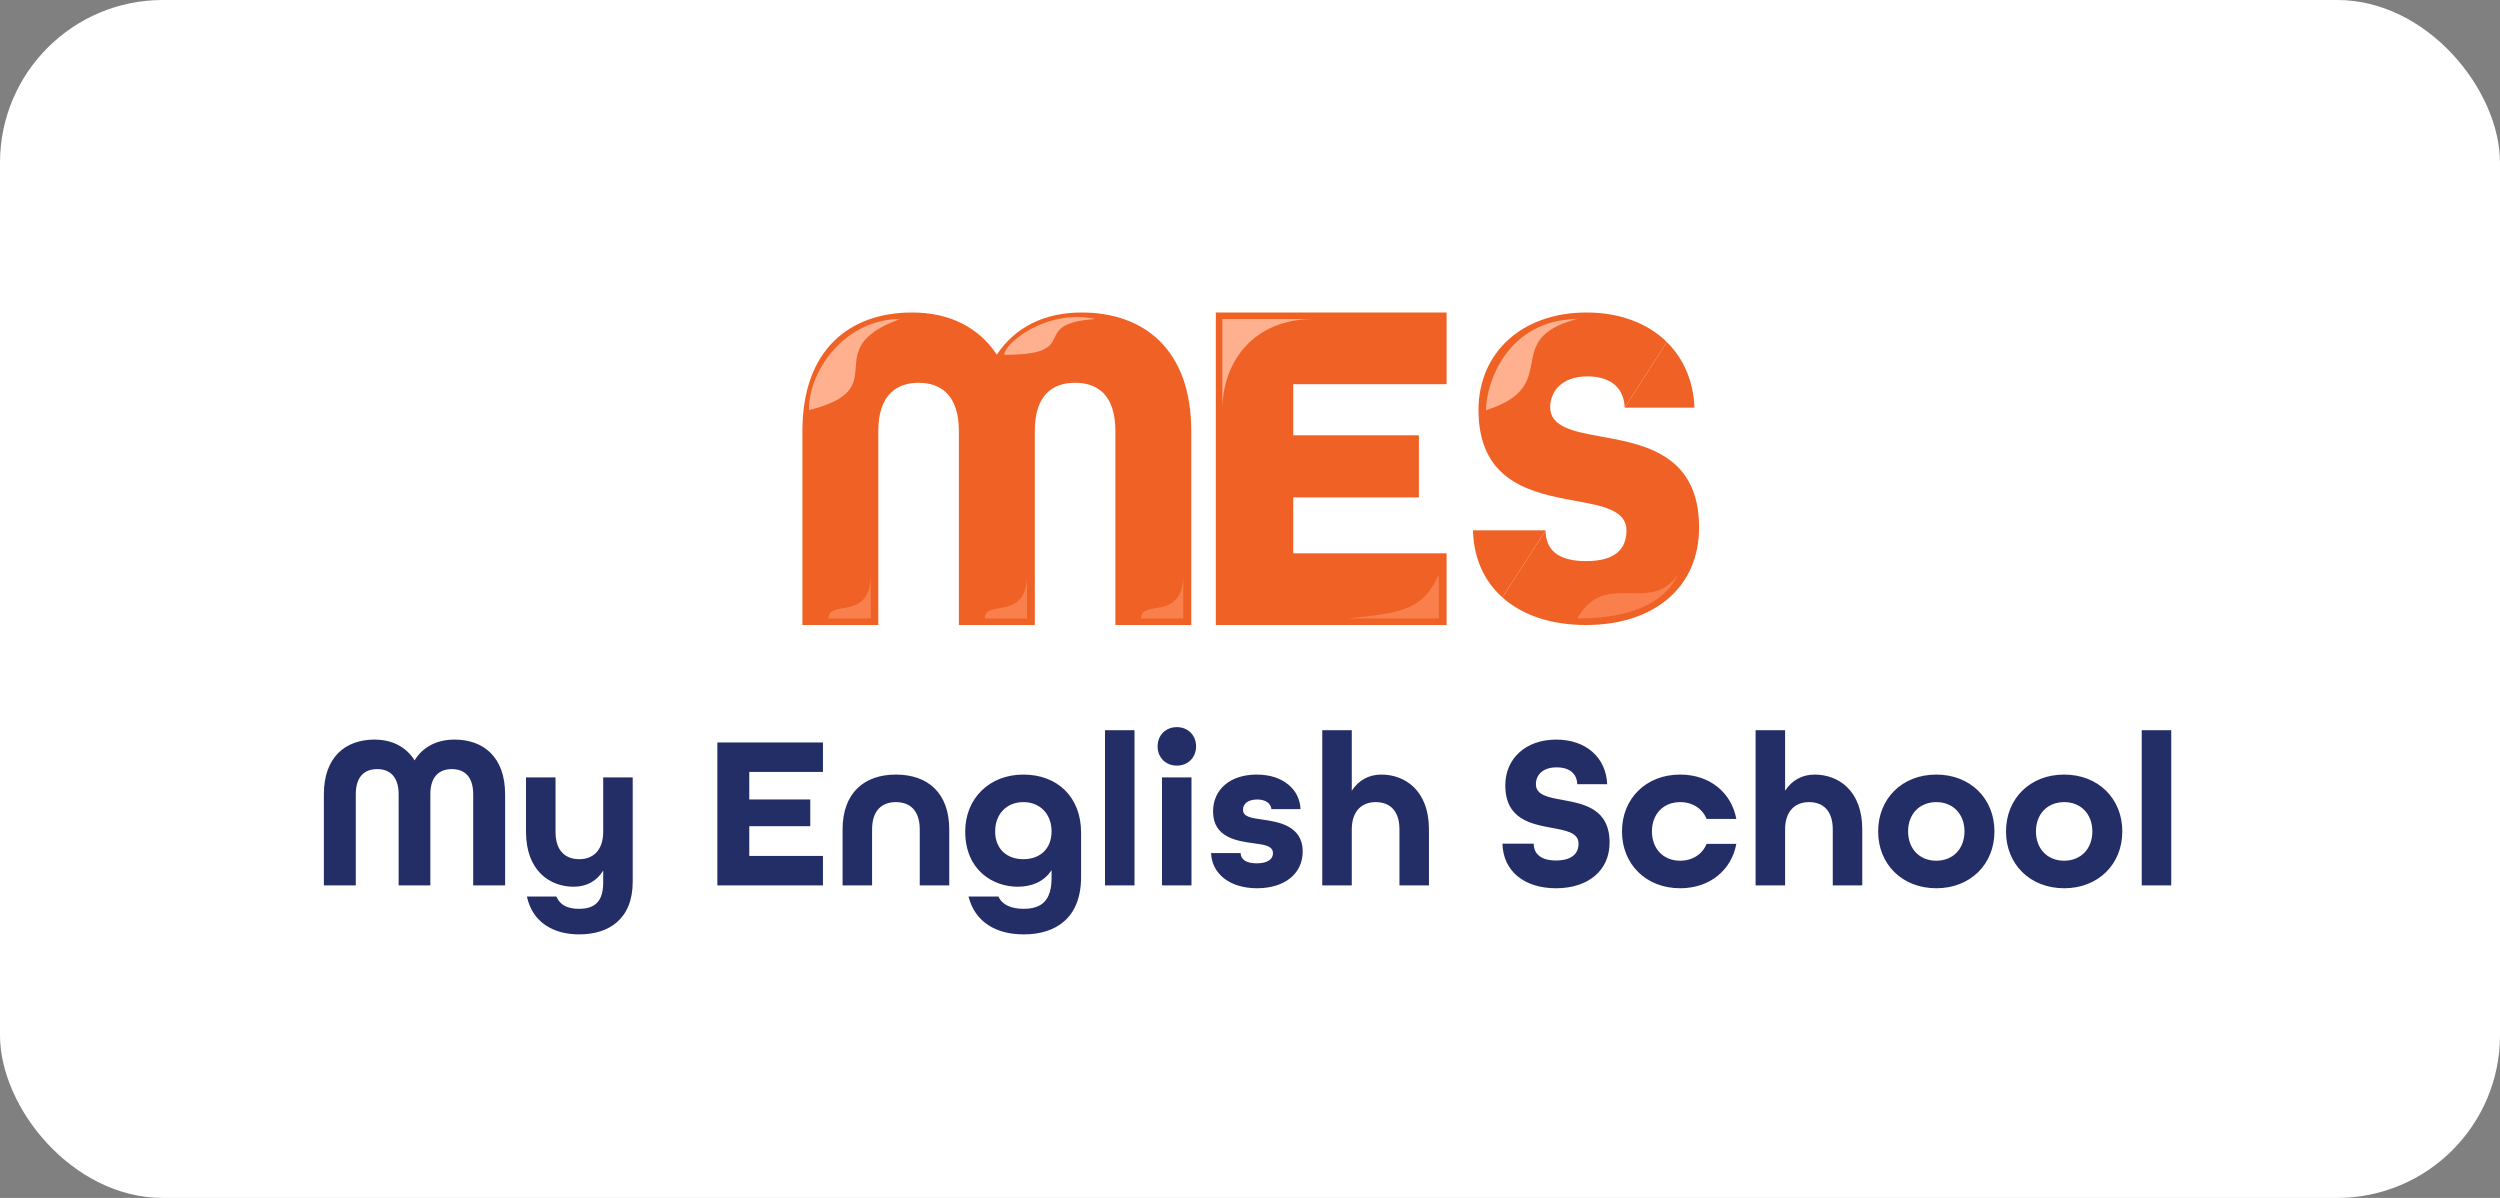 <svg width="1536" height="736" viewBox="0 0 1536 736" fill="none" xmlns="http://www.w3.org/2000/svg">
<rect x="0" y="0" width="1536" height="736" fill="#808080" stroke="none"/>
<rect width="1536" height="736" rx="100" fill="white"/>
<path d="M731.92 264.83V384H685.29V264.83C685.29 242.95 674.64 235.18 660.53 235.18C646.42 235.18 635.78 242.95 635.78 264.83V384H589.14V264.83C589.14 242.95 578.2 235.18 564.39 235.18C550.58 235.18 539.63 242.95 539.63 264.83V384H493V264.83C493 214.61 522.17 192.14 560 192H560.36C583.1 192 601.23 200.92 612.46 217.91C623.69 200.92 641.82 192 664.56 192C702.56 192 731.92 214.45 731.92 264.83Z" fill="#EF6125"/>
<path d="M747 384H888.798V339.963H794.56V305.615H871.771V267.45H794.56V236.037H888.798V192H747V384Z" fill="#EF6125"/>
<path d="M1043.92 324.14C1043.92 360.85 1016.25 384 974.461 384C952.961 384 935.231 377.94 923.071 367.04L949.611 325.84C949.611 337.41 956.671 344.75 974.461 344.75C992.251 344.75 999.311 337.41 999.311 325.84C999.311 313.69 985.191 310.87 968.251 307.77C966.201 307.4 964.121 307.01 962.001 306.6C936.961 301.77 908.391 293.25 908.391 251.86C908.391 216.85 934.931 192 974.741 192C995.351 192 1012.44 198.65 1024.12 210.17L998.181 250.44C997.891 239.71 991.121 231.25 975.311 231.25C959.501 231.25 952.431 240.57 952.431 250.16C952.431 262.31 966.551 265.13 983.781 268.23C984.651 268.39 985.531 268.55 986.411 268.71C1012.48 273.48 1043.92 280.72 1043.92 324.14Z" fill="#EF6125"/>
<path d="M949.61 325.84L923.07 367.04C911.89 357.05 905.4 342.99 905 325.84H949.61Z" fill="#EF6125"/>
<path d="M1041.09 250.452H998.18L1024.12 210.172C1034.35 220.272 1040.43 234.092 1041.09 250.452Z" fill="#EF6125"/>
<path d="M884 380H828C863 376.5 874.5 374 884 353V380Z" fill="#F9804D"/>
<path d="M497 252C497 226.5 520 196 553 196C501 215 551 238.5 497 252Z" fill="#FFB08F"/>
<path d="M617 218.002C617 211 643 189.498 673 196C630.5 199.001 666.5 218.002 617 218.002Z" fill="#FFB08F"/>
<path d="M913 252C913 235.5 926 196.5 969 196C921 208.5 961 237 913 252Z" fill="#FFB08F"/>
<path d="M1031 353C1024.5 367 1007.5 380 969 380C986.5 349.5 1013.5 378 1031 353Z" fill="#F9804D"/>
<path d="M751 196V252C751 222 770.5 196 807 196H751Z" fill="#FFB08F"/>
<path d="M535 380H509C509 368 535 382 535 353V366.699V380Z" fill="#F9804D"/>
<path d="M631 380H605C605 368 631 382 631 353V366.699V380Z" fill="#F9804D"/>
<path d="M727 380H701C701 368 727 382 727 353V366.699V380Z" fill="#F9804D"/>
<path d="M198.985 544H218.596V487.986C218.596 476.837 224.238 472.539 231.76 472.539C239.148 472.539 244.924 476.837 244.924 487.986V544H264.402V487.986C264.402 476.837 270.178 472.539 277.565 472.539C285.088 472.539 290.729 476.837 290.729 487.986V544H310.341V487.986C310.341 464.882 296.774 454.405 279.312 454.405C268.431 454.405 259.834 458.838 254.73 467.166C249.491 458.838 240.895 454.405 230.014 454.405C212.552 454.405 198.985 464.882 198.985 487.986V544ZM355.826 574.089C373.96 574.089 388.736 564.82 388.736 541.716V477.643H370.602V511.09C370.602 522.374 364.423 527.881 355.96 527.881C347.229 527.881 341.319 522.642 341.319 511.09V477.643H323.185V511.09C323.185 535.135 337.961 544.806 352.468 544.806C360.393 544.806 366.706 541.313 370.602 534.866V542.254C370.602 553.671 365.632 558.373 355.826 558.373C348.572 558.373 344.14 556.089 341.856 550.851H323.722C327.215 566.835 340.11 574.089 355.826 574.089ZM440.745 544H505.624V525.866H460.356V507.598H497.833V491.21H460.356V474.285H505.624V456.151H440.745V544ZM517.674 544H535.808V509.613C535.808 498.061 541.718 492.822 550.449 492.822C559.18 492.822 565.091 498.061 565.091 509.613V544H583.225V509.613C583.225 487.18 570.061 475.897 550.449 475.897C530.838 475.897 517.674 487.315 517.674 509.613V544ZM629.021 574.089C648.364 574.089 664.215 564.283 664.215 538.896V511.493C664.215 489.732 649.707 475.897 628.753 475.897C607.798 475.897 593.022 490.673 593.022 510.822C593.022 534.866 610.35 544.806 625.26 544.806C634.394 544.806 641.782 541.313 646.081 534.597V539.433C646.081 553.537 639.767 558.373 628.887 558.373C621.365 558.373 615.723 555.955 613.439 550.851H595.037C599.201 566.835 612.231 574.089 629.021 574.089ZM628.753 527.881C618.41 527.881 611.425 521.433 611.425 510.822C611.425 500.21 618.41 492.822 628.753 492.822C639.096 492.822 646.081 500.21 646.081 510.822C646.081 521.433 639.096 527.881 628.753 527.881ZM678.91 544H697.044V448.629H678.91V544ZM723.052 470.39C729.903 470.39 734.873 465.419 734.873 458.569C734.873 451.718 729.903 446.748 723.052 446.748C716.202 446.748 711.232 451.718 711.232 458.569C711.232 465.419 716.202 470.39 723.052 470.39ZM713.918 544H732.052V477.643H713.918V544ZM772.3 545.746C789.359 545.746 800.374 536.746 800.374 523.18C800.374 507.06 784.926 504.911 775.792 503.568C769.076 502.628 763.703 501.956 763.703 497.523C763.703 494.165 766.389 491.21 772.434 491.21C777.538 491.21 780.762 493.494 781.165 497.12H799.03C798.627 485.3 788.553 475.897 772.165 475.897C755.777 475.897 745.3 485.031 745.3 498.598C745.3 514.717 760.345 516.732 770.016 518.075C776.732 519.015 782.105 519.553 782.105 524.254C782.105 527.612 779.284 530.433 772.165 530.433C765.583 530.433 762.359 528.015 762.225 524.12H744.091C744.494 536.612 755.374 545.746 772.3 545.746ZM812.401 544H830.535V509.613C830.535 498.329 836.714 492.822 845.176 492.822C853.908 492.822 859.818 498.061 859.818 509.613V544H877.952V509.613C877.952 485.568 863.176 475.897 848.669 475.897C841.012 475.897 834.699 479.389 830.535 485.837V448.629H812.401V544ZM956.02 545.746C975.766 545.746 988.93 534.866 988.93 517.672C988.93 496.717 972.945 493.897 960.05 491.479C951.185 489.867 943.662 488.523 943.662 481.807C943.662 476.3 947.692 471.464 956.423 471.464C964.886 471.464 968.916 475.897 969.05 481.807H987.453C986.781 465.419 974.423 454.405 956.155 454.405C937.349 454.405 924.857 466.091 924.857 482.479C924.857 503.434 940.707 506.254 953.602 508.672C962.334 510.284 969.856 511.628 969.856 518.344C969.856 524.523 965.557 528.687 956.02 528.687C946.618 528.687 942.319 524.523 942.319 518.344H923.111C923.514 535.269 936.543 545.746 956.02 545.746ZM1032.28 545.746C1050.54 545.746 1063.84 534.597 1066.8 518.478H1048.53C1045.98 524.791 1039.93 528.821 1032.28 528.821C1021.93 528.821 1014.95 521.433 1014.95 510.822C1014.95 500.21 1021.93 492.822 1032.28 492.822C1039.93 492.822 1045.98 496.852 1048.53 503.165H1066.8C1063.84 487.046 1050.54 475.897 1032.28 475.897C1011.32 475.897 996.545 490.673 996.545 510.822C996.545 530.97 1011.32 545.746 1032.28 545.746ZM1078.63 544H1096.76V509.613C1096.76 498.329 1102.94 492.822 1111.4 492.822C1120.13 492.822 1126.05 498.061 1126.05 509.613V544H1144.18V509.613C1144.18 485.568 1129.4 475.897 1114.9 475.897C1107.24 475.897 1100.93 479.389 1096.76 485.837V448.629H1078.63V544ZM1189.66 545.746C1210.61 545.746 1225.39 530.97 1225.39 510.822C1225.39 490.673 1210.61 475.897 1189.66 475.897C1168.7 475.897 1153.93 490.673 1153.93 510.822C1153.93 530.97 1168.7 545.746 1189.66 545.746ZM1189.66 528.821C1179.31 528.821 1172.33 521.433 1172.33 510.822C1172.33 500.21 1179.31 492.822 1189.66 492.822C1200 492.822 1206.98 500.21 1206.98 510.822C1206.98 521.433 1200 528.821 1189.66 528.821ZM1268.22 545.746C1289.17 545.746 1303.95 530.97 1303.95 510.822C1303.95 490.673 1289.17 475.897 1268.22 475.897C1247.26 475.897 1232.49 490.673 1232.49 510.822C1232.49 530.97 1247.26 545.746 1268.22 545.746ZM1268.22 528.821C1257.87 528.821 1250.89 521.433 1250.89 510.822C1250.89 500.21 1257.87 492.822 1268.22 492.822C1278.56 492.822 1285.54 500.21 1285.54 510.822C1285.54 521.433 1278.56 528.821 1268.22 528.821ZM1315.88 544H1334.01V448.629H1315.88V544Z" fill="#242E66"/>
</svg>
